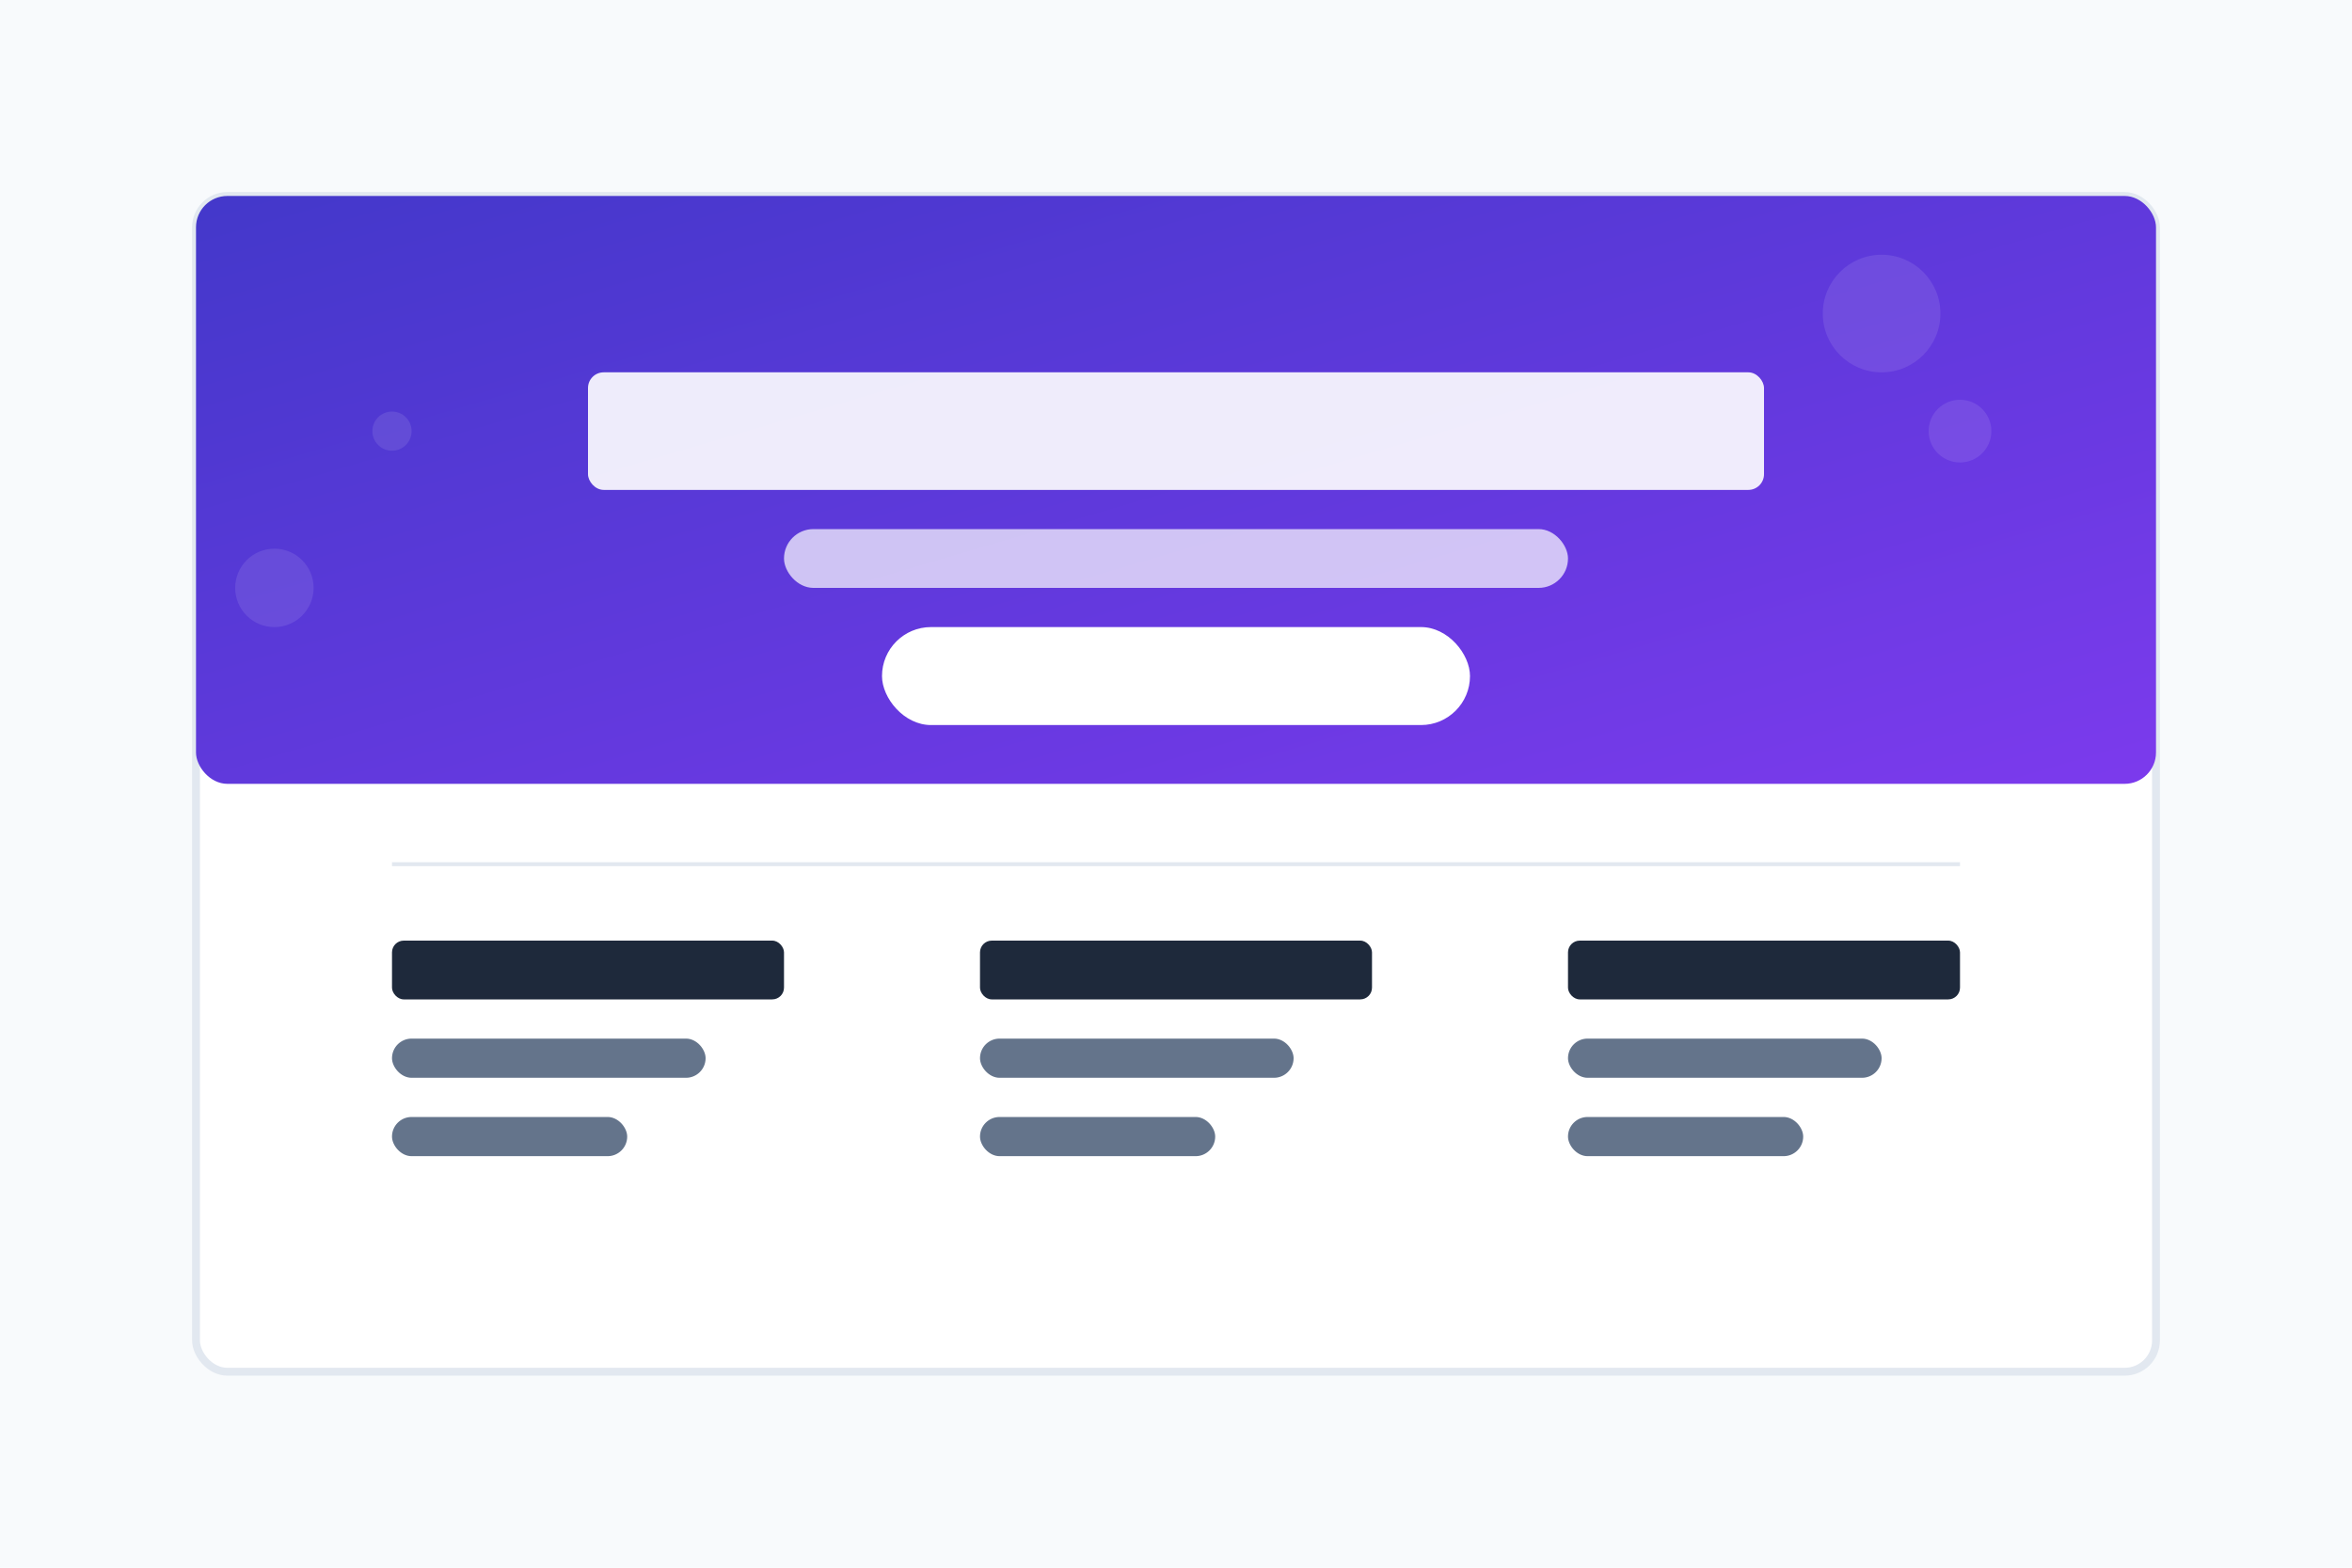<svg xmlns="http://www.w3.org/2000/svg" viewBox="0 0 600 400">
  <!-- רקע -->
  <defs>
    <linearGradient id="eventGrad" x1="0%" y1="0%" x2="100%" y2="100%">
      <stop offset="0%" style="stop-color:#4338ca;stop-opacity:1" />
      <stop offset="100%" style="stop-color:#7c3aed;stop-opacity:1" />
    </linearGradient>
  </defs>
  
  <rect width="600" height="400" fill="#f8fafc" />
  
  <!-- הדמיית דף אירוע -->
  <rect x="50" y="50" width="500" height="300" rx="8" fill="#ffffff" stroke="#e2e8f0" stroke-width="2" />
  
  <!-- כותרת האירוע וכיסוי -->
  <rect x="50" y="50" width="500" height="150" rx="8" fill="url(#eventGrad)" />
  <rect x="150" y="95" width="300" height="30" rx="4" fill="#ffffff" fill-opacity="0.9" />
  <rect x="200" y="135" width="200" height="15" rx="7.5" fill="#ffffff" fill-opacity="0.7" />
  <rect x="225" y="160" width="150" height="25" rx="12.5" fill="#ffffff" />
  
  <!-- פרטי האירוע -->
  <rect x="100" y="220" width="400" height="1" fill="#e2e8f0" />
  
  <rect x="100" y="240" width="100" height="15" rx="3" fill="#1e293b" />
  <rect x="100" y="265" width="80" height="10" rx="5" fill="#64748b" />
  <rect x="100" y="285" width="60" height="10" rx="5" fill="#64748b" />
  
  <rect x="250" y="240" width="100" height="15" rx="3" fill="#1e293b" />
  <rect x="250" y="265" width="80" height="10" rx="5" fill="#64748b" />
  <rect x="250" y="285" width="60" height="10" rx="5" fill="#64748b" />
  
  <rect x="400" y="240" width="100" height="15" rx="3" fill="#1e293b" />
  <rect x="400" y="265" width="80" height="10" rx="5" fill="#64748b" />
  <rect x="400" y="285" width="60" height="10" rx="5" fill="#64748b" />
  
  <!-- צורות דקורטיביות על הרקע -->
  <circle cx="480" cy="80" r="15" fill="#ffffff" fill-opacity="0.1" />
  <circle cx="500" cy="110" r="8" fill="#ffffff" fill-opacity="0.1" />
  <circle cx="70" cy="150" r="10" fill="#ffffff" fill-opacity="0.1" />
  <circle cx="100" cy="110" r="5" fill="#ffffff" fill-opacity="0.1" />
</svg>
